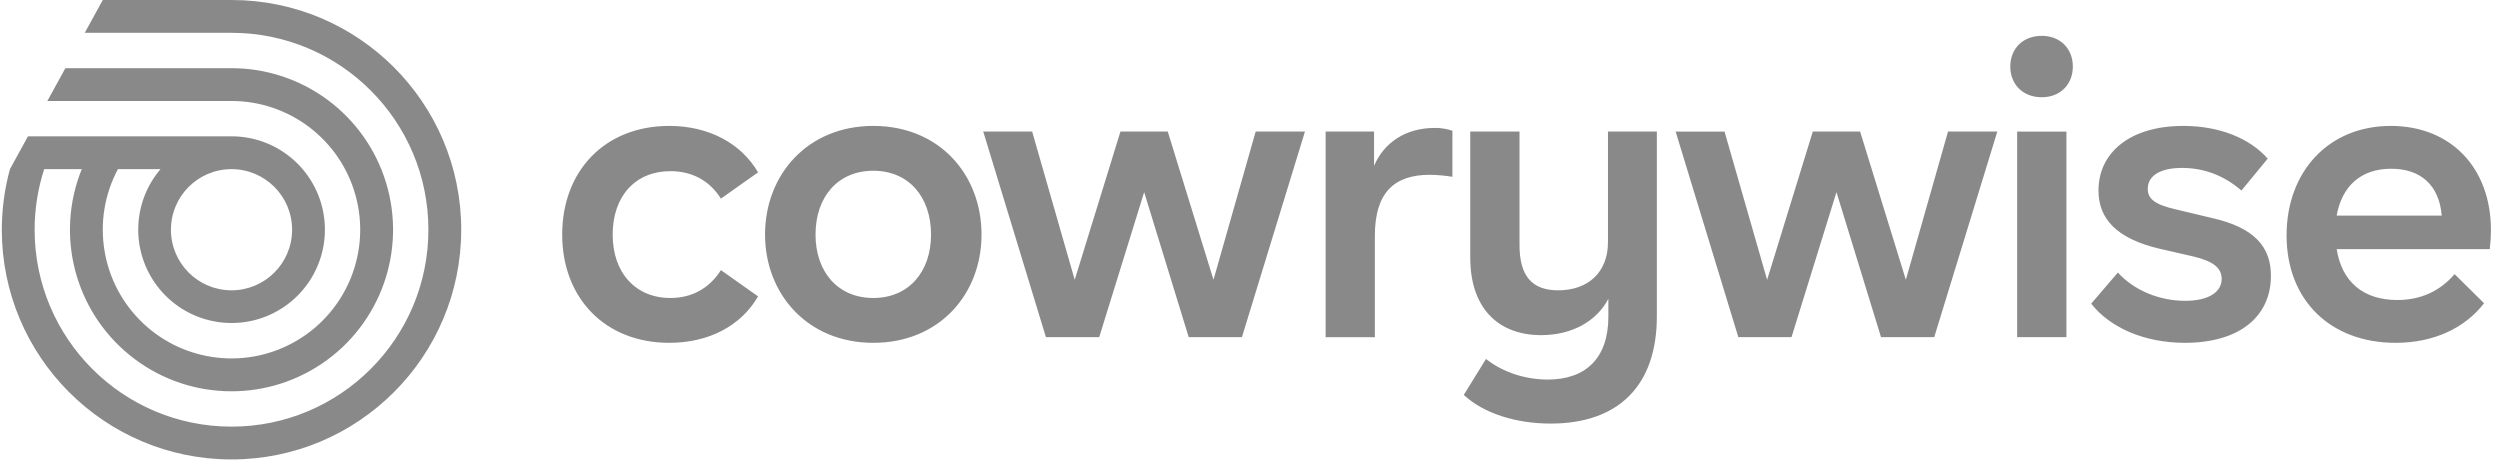 <svg width="232" height="43" viewBox="0 0 232 43" fill="none" xmlns="http://www.w3.org/2000/svg">
<g clip-path="url(#clip0_334_335)">
<path d="M21.485 0H9.538L9.515 0.042L7.866 3.045H21.485C31.573 3.045 39.755 11.226 39.755 21.318C39.755 31.41 31.575 39.591 21.485 39.591C11.395 39.591 3.213 31.409 3.213 21.318C3.213 19.409 3.512 17.512 4.099 15.696H7.588C5.115 21.807 6.924 28.817 12.045 32.968C17.166 37.119 24.398 37.437 29.864 33.752C35.33 30.067 37.748 23.244 35.822 16.939C33.895 10.634 28.077 6.327 21.485 6.327H6.066L4.395 9.371H21.485C26.853 9.372 31.562 12.955 32.994 18.13C34.426 23.304 32.23 28.798 27.627 31.56C23.023 34.322 17.142 33.673 13.252 29.973C9.361 26.273 8.417 20.432 10.944 15.695H14.896C12.258 18.792 12.13 23.307 14.589 26.548C17.048 29.789 21.43 30.882 25.123 29.176C28.816 27.469 30.823 23.423 29.949 19.45C29.074 15.477 25.553 12.648 21.485 12.65H2.595L0.923 15.696C0.423 17.528 0.169 19.419 0.168 21.318C0.168 33.091 9.712 42.636 21.485 42.636C33.258 42.636 42.801 33.091 42.801 21.318C42.801 9.545 33.257 0 21.485 0ZM21.485 15.696C24.59 15.696 27.107 18.213 27.107 21.318C27.107 24.423 24.59 26.941 21.485 26.941C18.38 26.941 15.863 24.423 15.863 21.318C15.863 18.213 18.38 15.696 21.485 15.696ZM52.171 21.768C52.171 15.846 56.144 11.685 62.103 11.685C65.776 11.685 68.774 13.296 70.348 15.996L66.901 18.432C65.813 16.707 64.164 15.883 62.215 15.883C58.994 15.883 56.856 18.172 56.856 21.768C56.856 25.329 58.992 27.653 62.215 27.653C64.165 27.653 65.813 26.791 66.901 25.066L70.348 27.503C68.774 30.239 65.776 31.814 62.103 31.814C56.144 31.814 52.171 27.653 52.171 21.768ZM70.996 21.768C70.996 16.221 74.932 11.685 81.041 11.685C87.188 11.685 91.086 16.221 91.086 21.768C91.086 27.279 87.186 31.814 81.041 31.814C74.936 31.814 70.996 27.278 70.996 21.768ZM86.4 21.768C86.4 18.282 84.339 15.846 81.041 15.846C77.744 15.846 75.681 18.282 75.681 21.768C75.681 25.216 77.743 27.653 81.041 27.653C84.34 27.653 86.4 25.216 86.4 21.768ZM121.1 12.208L115.251 31.287H110.312L106.178 17.831L102.007 31.287H97.061L91.246 12.208H95.783L99.734 25.964L103.978 12.208H108.368L112.612 25.964L116.526 12.208H121.1ZM185.351 12.208L179.497 31.287H174.558L170.424 17.831L166.253 31.287H161.317L155.5 12.212H160.037L163.989 25.968L168.228 12.208H172.618L176.863 25.964L180.777 12.208H185.351ZM134.784 12.135V16.408C134.09 16.293 133.389 16.23 132.685 16.221C129.35 16.221 127.588 17.908 127.588 21.88V31.291H123.018V12.208H127.511V15.396C128.448 13.185 130.509 11.872 133.133 11.872C133.695 11.861 134.254 11.95 134.784 12.135ZM153.755 12.208V29.375C153.755 35.785 150.195 39.308 143.897 39.308C140.637 39.308 137.638 38.334 135.839 36.647L137.9 33.311C139.511 34.583 141.611 35.223 143.635 35.223C147.158 35.223 149.257 33.236 149.257 29.373V27.727C148.17 29.826 145.847 31.101 143.035 31.101C138.987 31.101 136.439 28.552 136.439 23.904V12.208H141.011V22.742C141.011 25.666 142.211 26.941 144.609 26.941C147.383 26.941 149.22 25.254 149.22 22.48V12.208H153.755ZM186.554 6.175C186.554 4.525 187.716 3.326 189.477 3.326C191.201 3.326 192.36 4.525 192.36 6.175C192.36 7.825 191.197 9.024 189.477 9.024C187.716 9.024 186.554 7.824 186.554 6.175ZM187.191 12.21H191.764V31.289H187.191V12.21ZM194.064 28.178L196.538 25.291C198.037 26.941 200.361 27.915 202.797 27.915C204.971 27.915 206.17 27.091 206.17 25.891C206.17 24.879 205.42 24.242 203.509 23.792L200.398 23.08C196.425 22.143 194.739 20.306 194.739 17.682C194.739 14.159 197.662 11.685 202.61 11.685C205.983 11.685 208.794 12.846 210.443 14.722L208.007 17.682C206.358 16.258 204.484 15.583 202.496 15.583C200.36 15.583 199.311 16.371 199.311 17.533C199.311 18.432 199.947 18.994 201.972 19.444L205.27 20.231C209.28 21.131 210.742 22.967 210.742 25.591C210.742 29.377 207.818 31.814 202.759 31.814C198.974 31.814 195.789 30.389 194.064 28.178ZM231.049 23.117H216.842C217.33 26.191 219.353 27.84 222.464 27.84C224.6 27.84 226.399 27.053 227.786 25.441L230.522 28.14C228.724 30.464 225.837 31.814 222.314 31.814C216.242 31.814 212.194 27.84 212.194 21.843C212.194 15.92 216.094 11.685 221.865 11.685C227.411 11.685 231.159 15.546 231.159 21.355C231.158 21.944 231.122 22.533 231.049 23.117ZM216.842 20.008H226.591C226.366 17.195 224.641 15.659 221.906 15.659C219.093 15.659 217.331 17.27 216.842 20.008Z" fill="#141414" fill-opacity="0.5"/>
</g>
<defs>
<clipPath id="clip0_334_335">
<rect width="231" height="42.643" fill="white" transform="translate(0.168)"/>
</clipPath>
</defs>
</svg>
